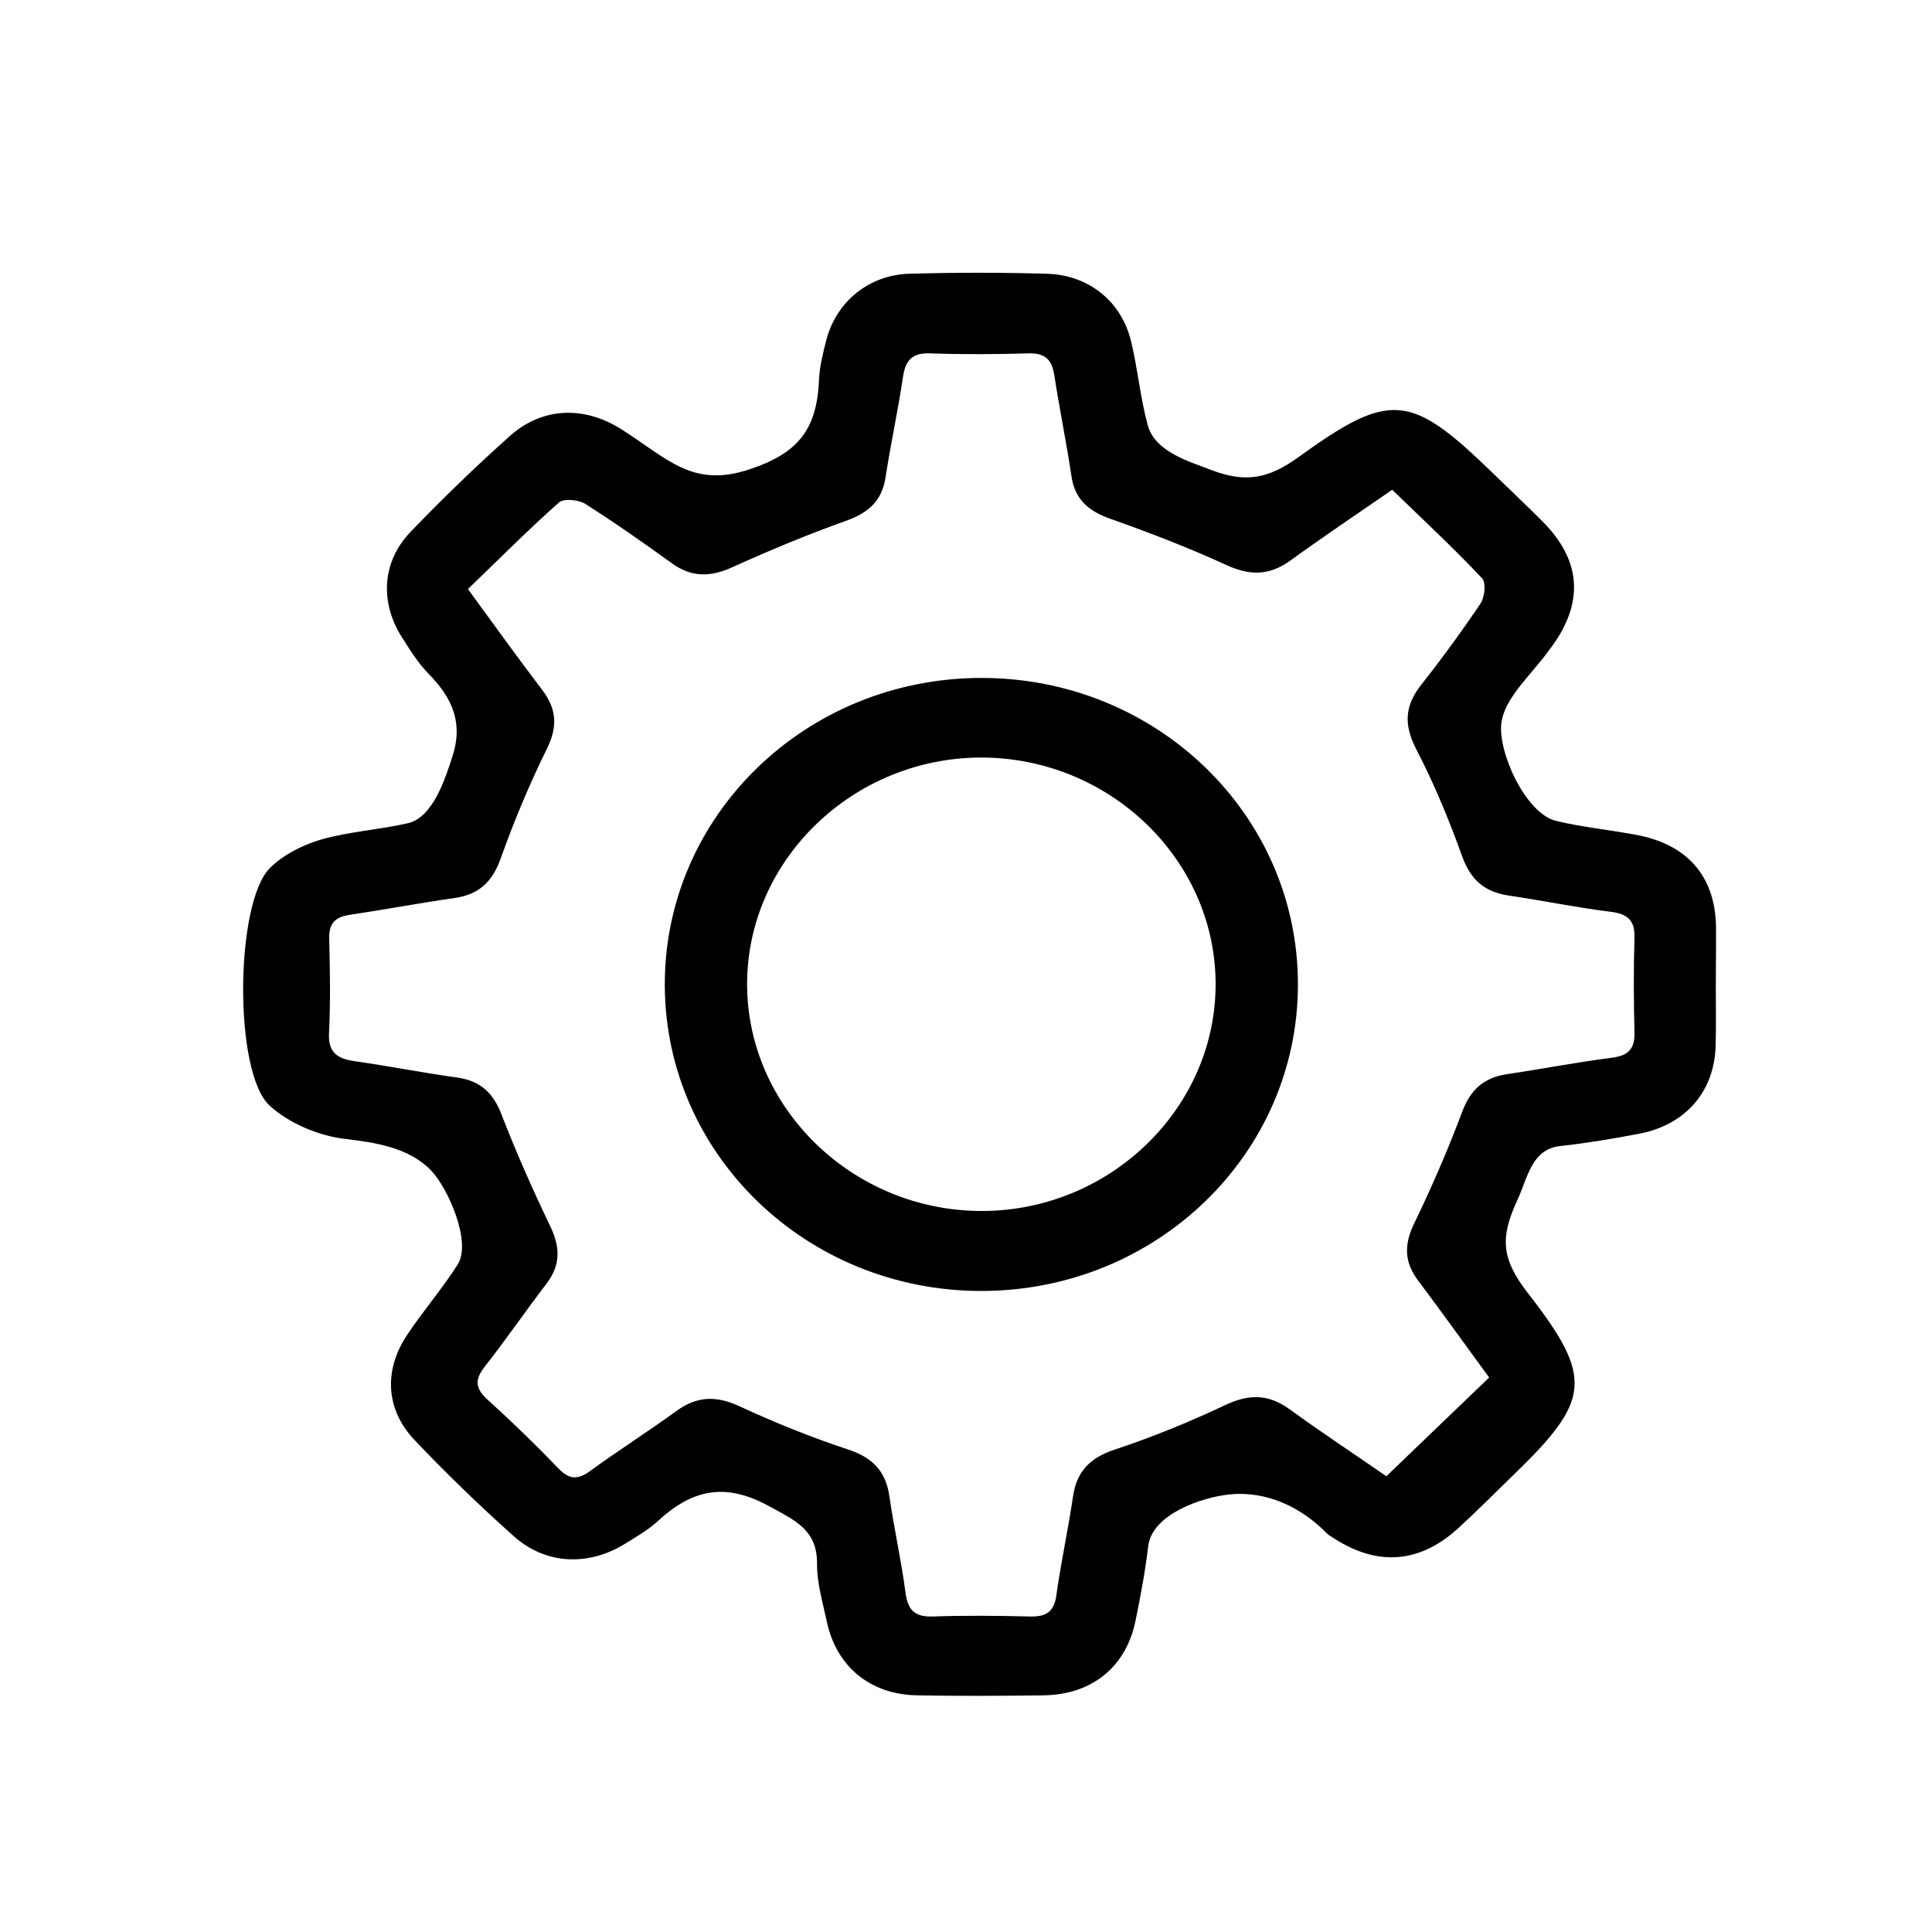 <?xml version="1.0" encoding="utf-8"?>
<!-- Generator: Adobe Illustrator 19.0.0, SVG Export Plug-In . SVG Version: 6.00 Build 0)  -->
<svg version="1.1" id="Layer_1" xmlns="http://www.w3.org/2000/svg" xmlns:xlink="http://www.w3.org/1999/xlink" x="0px" y="0px"
	 viewBox="0 0 1000 1000" style="enable-background:new 0 0 1000 1000;" xml:space="preserve">
<g id="XMLID_2_">
	<path id="XMLID_42_" d="M888.1,509.7c0,10.5,0.2,21.1-0.1,31.6c-0.6,23.6-15.5,40.9-39.5,45.5c-13.6,2.6-27.3,4.9-41,6.4
		c-14.8,1.6-16.8,16.5-22,27.7c-9.1,19.6-8.6,30.5,5.4,48.5c34.1,43.8,32.4,55.4-7.5,94c-9.4,9.1-18.7,18.5-28.4,27.4
		c-20,18.4-41.9,20.1-64.6,5.4c-1.2-0.8-2.6-1.5-3.6-2.5c-13.3-13.6-31.1-22.1-50.3-20.2c-14.1,1.4-40.2,10.1-42.2,26.8
		c-1.5,12.8-3.9,25.6-6.5,38.3c-4.8,24.1-22.5,38.6-47.8,38.9c-21.8,0.3-43.6,0.4-65.3,0c-24.4-0.4-41.9-15-46.8-38.4
		c-2.1-9.9-5.1-19.8-5-29.7c0.1-17.5-11.1-22.3-25-29.9c-23.1-12.6-40-8.2-57.4,7.8c-5,4.6-11.1,8.1-16.9,11.7
		c-19,11.8-41.1,10.9-57.6-3.8c-17.8-15.9-35-32.5-51.4-49.8c-15-15.8-16.1-36.1-3.9-54.4c8.3-12.5,18.2-23.9,26.2-36.5
		c7.4-11.7-5.2-39.9-13.9-48.8c-11.3-11.7-28.9-14.4-44.4-16.2c-13.7-1.6-29.1-8.1-39-17.2c-18.8-17.1-17.9-105.1,0.1-123
		c6.8-6.8,16.8-11.9,26.3-14.7c14.6-4.2,30.2-5.1,45.1-8.5c13.1-3,19.4-23.3,23-34.3c5.7-17.3,0.4-30.2-12.4-43.2
		c-5.4-5.5-9.5-12.2-13.7-18.8c-11.5-18.1-10.3-39.1,4.5-54.5c16.5-17.2,33.7-33.8,51.5-49.7c16.6-14.8,38.1-15.7,57.5-3.5
		c24.1,15.3,36.8,30.6,66.2,20.9c24.2-8,35.1-19.5,36.2-46.2c0.3-7.1,2.1-14.2,3.9-21.2c5.3-19.6,22-33.3,42.8-33.9
		c23.7-0.7,47.5-0.7,71.3,0c21.5,0.6,38.5,14.2,43.5,34.8c3.5,14.4,4.8,29.4,8.7,43.7c3.8,13.7,21.5,18.7,33.2,23.2
		c17.5,6.6,29.3,4.4,44.8-6.8c47.7-34.5,58.1-32.9,100.4,8.1c8.7,8.5,17.6,16.8,26.2,25.5c19.2,19.4,21.1,40.4,5.9,62.5
		c-0.8,1.2-1.7,2.3-2.6,3.5c-8.8,12.6-23.2,24.6-24.9,38.1c-1.9,14.9,12.5,46.7,28.3,50.6c13.4,3.2,27.3,4.6,40.9,7.1
		c26.9,4.8,41.5,21.4,41.9,47.7C888.3,489.6,888.1,499.7,888.1,509.7z M242.2,304.9c13.6,18.6,25.7,35.5,38.3,52
		c7.6,9.9,8.3,19.1,2.6,30.6c-9.1,18.5-17.1,37.6-24,57c-4.3,11.8-11,18.5-23.8,20.3c-18.1,2.6-36.1,6-54.2,8.7
		c-7.8,1.1-10.9,4.6-10.7,12.3c0.4,16.3,0.7,32.6-0.1,48.9c-0.5,10.1,4.2,13.3,13.5,14.6c17.6,2.5,35.1,6,52.7,8.4
		c12.2,1.7,18.8,8,23.1,19.2c7.6,19.7,16.2,39,25.3,58c5.1,10.7,5.3,19.9-2,29.5c-10.9,14.2-21,29-32.1,43.1
		c-5.3,6.8-4.7,11.3,1.6,17c12.6,11.4,24.9,23.3,36.7,35.6c5.6,5.8,10,5.9,16.3,1.3c14.6-10.6,30-20.4,44.6-31
		c10.8-7.9,20.9-8.1,33-2.4c18.2,8.4,37,16,56.1,22.3c13,4.3,19.5,11.6,21.3,24.5c2.4,16.6,6.1,33,8.3,49.6
		c1.2,8.8,4.5,12.6,14.1,12.3c16.8-0.6,33.7-0.4,50.5,0c8.6,0.2,12.4-2.8,13.5-11.2c2.4-17.1,6.1-34,8.6-51
		c1.9-12.8,8.6-19.9,21.6-24.2c19.6-6.5,38.7-14.3,57.3-23.1c12.2-5.7,22.1-5.7,33,2.1c17,12.3,34.5,23.9,50.3,34.8
		c18.1-17.4,35.1-33.8,53.2-51.1c-11.7-15.9-24-33.2-36.8-50.2c-7.2-9.6-7.3-18.6-2.1-29.4c9.2-19,17.6-38.4,25-58.1
		c4.2-11.2,11-17.5,23.1-19.3c18.1-2.7,36.1-6.2,54.2-8.5c8.6-1.1,12-4.5,11.8-13c-0.4-16.3-0.5-32.6,0-48.9
		c0.3-9.1-3.3-12.6-12.6-13.7c-17.6-2.2-35.1-5.8-52.7-8.4c-12.6-1.9-19.6-8.4-23.9-20.3c-6.8-18.9-14.5-37.6-23.8-55.5
		c-6.4-12.4-6-22.3,2.5-33.1c10.8-13.7,21.1-27.8,30.8-42.2c2.2-3.3,3-10.8,0.8-13.1c-14.6-15.5-30.3-30.1-46.5-45.8
		c-18.2,12.6-35.6,24.2-52.5,36.5c-10.8,7.8-20.7,8.2-33,2.6c-19.6-9-39.8-16.8-60.2-24c-11.4-4-18.5-10-20.3-22
		c-2.6-17.5-6.2-34.9-8.9-52.4c-1.2-8-4.7-11.6-13.5-11.3c-16.8,0.5-33.7,0.6-50.5,0c-9.6-0.4-13,3.5-14.3,12.1
		c-2.6,17.5-6.4,34.9-9.1,52.4c-1.9,11.9-8.8,18-20.2,22.1c-19.9,7.1-39.4,15.2-58.6,23.9c-11.5,5.3-21.4,5.7-31.8-1.9
		c-14.7-10.6-29.5-21-44.8-30.7c-3.4-2.2-11.2-2.9-13.6-0.7C273.5,274.1,258.5,289.2,242.2,304.9z"/>
	<path id="XMLID_36_" d="M507.5,350.9c90.8-0.3,164.3,70.6,164.3,158.5c0.1,87.9-73.3,158.9-164.1,158.8
		c-90.2-0.1-163.1-70.5-163.6-157.8C343.6,422.5,416.7,351.2,507.5,350.9z M507.8,392.1c-66.3,0.1-121,53-121.1,117.1
		c-0.1,64.1,54.4,117.2,120.7,117.6c66.8,0.4,122.1-53.1,121.8-117.9C628.9,444.7,574.2,392.1,507.8,392.1z"/>
</g>
</svg>

